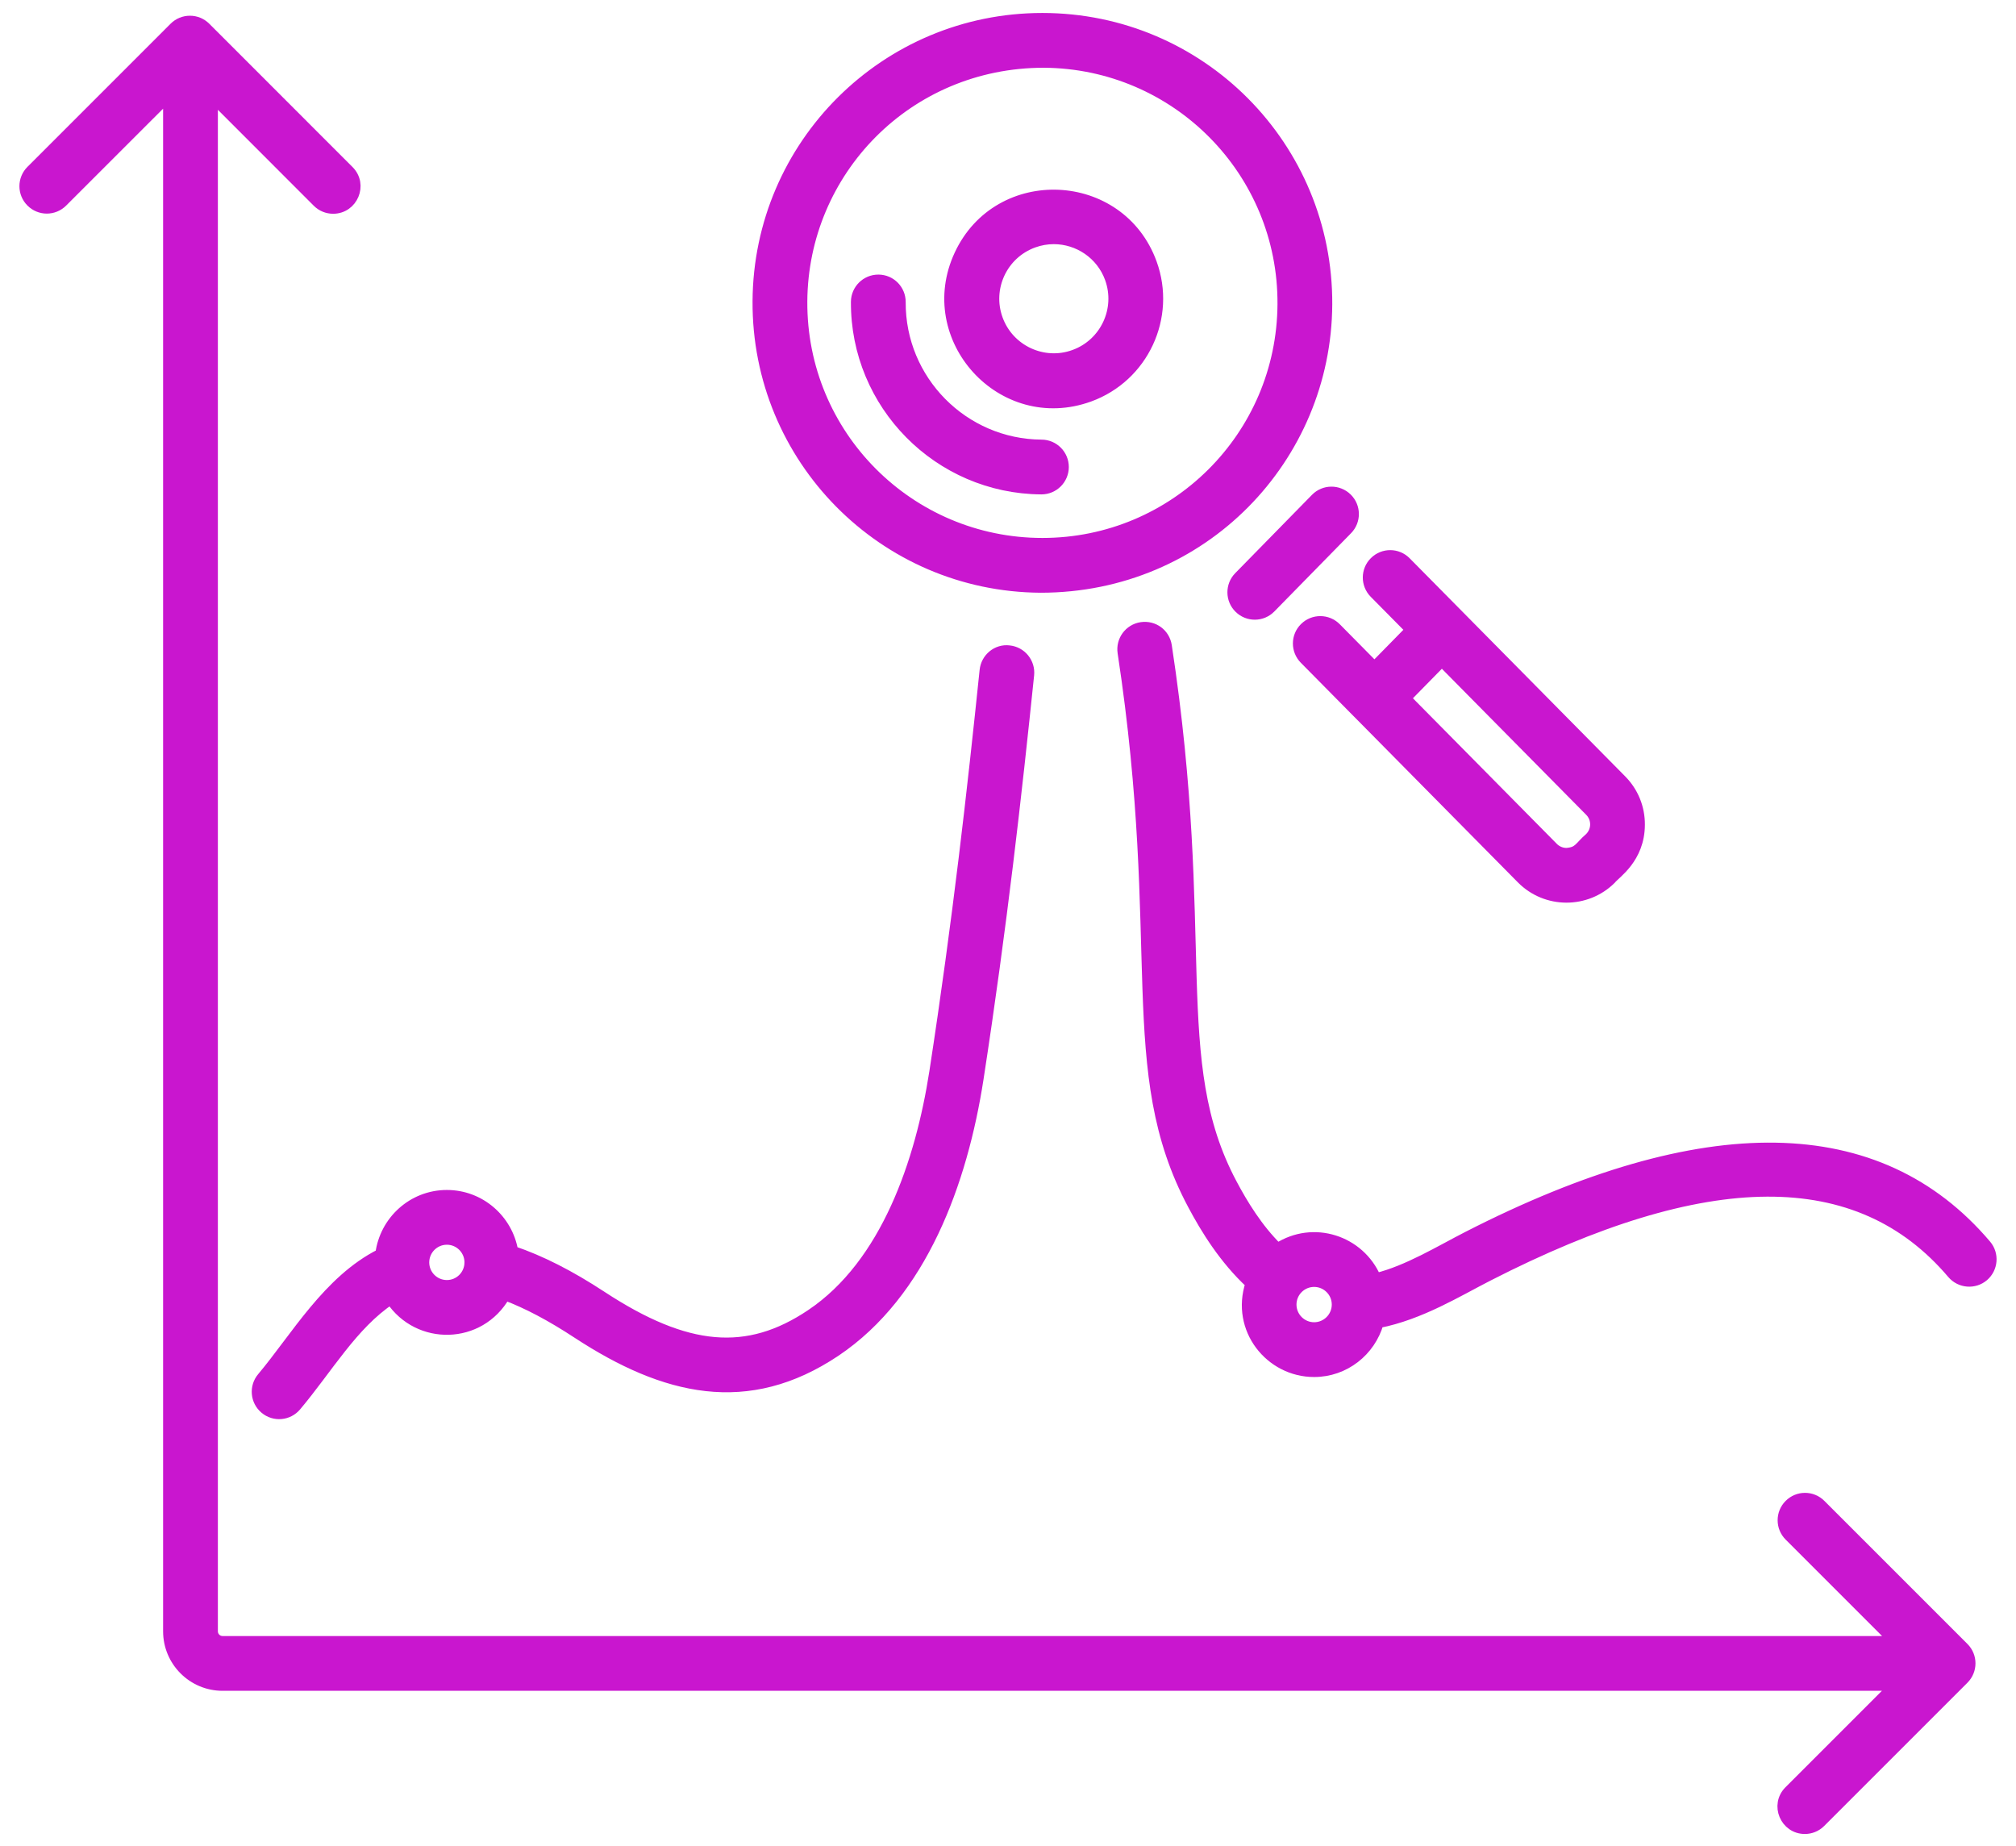 <svg width="83" height="76" viewBox="0 0 83 76" fill="none" xmlns="http://www.w3.org/2000/svg">
<path d="M74.969 61.929C74.607 61.566 74.02 61.566 73.658 61.929C73.296 62.291 73.296 62.878 73.658 63.24L77.969 67.551H9.163C8.946 67.551 8.77 67.375 8.77 67.157V4.037L13.06 8.329C13.241 8.51 13.478 8.6 13.716 8.6C14.533 8.6 14.959 7.604 14.372 7.017L8.475 1.119C8.113 0.757 7.526 0.757 7.164 1.119L1.272 7.01C0.909 7.372 0.909 7.959 1.272 8.321C1.634 8.684 2.221 8.684 2.583 8.321L6.915 3.991V67.157C6.915 68.398 7.923 69.406 9.163 69.406H77.962L73.651 73.717C73.064 74.304 73.489 75.3 74.306 75.3C74.544 75.3 74.781 75.21 74.962 75.028L80.86 69.131C81.222 68.768 81.222 68.181 80.86 67.819L74.969 61.929Z" fill="#C916CF" stroke="#C916CF" stroke-width="0.4"/>
<path d="M60.419 50.893C59.247 51.494 57.949 52.291 56.658 52.61C55.986 51.05 54.071 50.424 52.603 51.371C51.788 50.57 51.177 49.566 50.73 48.723C48.039 43.664 49.878 38.611 48.045 26.588C47.968 26.082 47.511 25.735 46.988 25.811C46.482 25.889 46.135 26.361 46.212 26.868C48.049 38.945 46.141 44.048 49.092 49.593C49.633 50.614 50.395 51.844 51.472 52.845C50.859 54.715 52.28 56.488 54.103 56.488C55.37 56.488 56.429 55.631 56.764 54.471C58.477 54.135 60.009 53.187 61.264 52.545C70.268 47.935 76.515 47.904 80.365 52.442C80.698 52.833 81.285 52.879 81.673 52.55C82.063 52.218 82.111 51.632 81.78 51.242C77.351 46.023 70.166 45.907 60.419 50.893ZM54.103 54.633C53.593 54.633 53.177 54.216 53.177 53.705C53.177 53.194 53.593 52.779 54.103 52.779C54.614 52.779 55.03 53.194 55.03 53.705C55.03 54.216 54.614 54.633 54.103 54.633Z" fill="#C916CF" stroke="#C916CF" stroke-width="0.4"/>
<path d="M10.782 56.699C10.452 57.09 10.503 57.676 10.896 58.005C11.29 58.337 11.874 58.282 12.202 57.892C13.5 56.349 14.532 54.538 16.084 53.507C17.219 55.211 19.758 55.172 20.805 53.337C21.702 53.673 22.678 54.189 23.771 54.907C27.361 57.255 30.781 58.08 34.414 55.642C37.98 53.245 39.634 48.662 40.293 44.415C41.264 38.114 41.868 32.699 42.376 27.787C42.429 27.277 42.059 26.822 41.549 26.769C41.041 26.705 40.584 27.085 40.531 27.596C40.025 32.484 39.423 37.871 38.46 44.131C37.889 47.807 36.475 52.027 33.381 54.101C30.769 55.857 28.276 55.639 24.788 53.355C23.455 52.48 22.255 51.876 21.131 51.495C20.904 50.188 19.769 49.188 18.398 49.188C16.986 49.188 15.83 50.25 15.653 51.614C13.496 52.7 12.161 55.058 10.782 56.699ZM18.398 51.042C18.907 51.042 19.319 51.456 19.323 51.964C19.322 51.97 19.323 51.975 19.322 51.981C19.316 52.487 18.905 52.896 18.398 52.896C17.887 52.896 17.472 52.481 17.472 51.97C17.472 51.459 17.887 51.042 18.398 51.042Z" fill="#C916CF" stroke="#C916CF" stroke-width="0.4"/>
<path d="M55.94 29.411L62.634 36.184C63.654 37.217 65.317 37.212 66.333 36.206C66.511 35.973 67.514 35.352 67.521 33.955C67.526 33.256 67.258 32.596 66.766 32.1L57.894 23.123C57.534 22.758 56.947 22.756 56.583 23.116C56.218 23.476 56.216 24.062 56.575 24.427L58.058 25.927L56.586 27.427L55.017 25.839C54.657 25.475 54.07 25.471 53.705 25.832C53.34 26.192 53.338 26.778 53.698 27.143C53.981 27.43 56.073 29.547 55.94 29.411ZM59.362 27.246L65.448 33.404C65.747 33.708 65.737 34.186 65.44 34.48C64.998 34.861 64.998 35.072 64.49 35.107C64.287 35.105 64.096 35.025 63.953 34.88L57.89 28.746L59.362 27.246Z" fill="#C916CF" stroke="#C916CF" stroke-width="0.4"/>
<path d="M54.65 12.537C54.687 6.04 49.445 0.734 42.914 0.734C36.46 0.734 31.22 5.94 31.183 12.398C31.145 18.881 36.36 24.164 42.847 24.201C49.547 24.201 54.613 18.847 54.65 12.537ZM33.038 12.411C33.069 7.06 37.369 2.589 42.974 2.589C48.431 2.622 52.828 7.063 52.795 12.525C52.763 17.963 48.354 22.346 42.918 22.346C37.442 22.346 33.005 17.901 33.038 12.411Z" fill="#C916CF" stroke="#C916CF" stroke-width="0.4"/>
<path d="M42.876 20.153C43.386 20.153 43.8 19.741 43.804 19.231C43.807 18.719 43.394 18.301 42.882 18.298C39.669 18.279 37.069 15.648 37.088 12.436C37.091 11.924 36.679 11.506 36.166 11.504H36.161C35.651 11.504 35.236 11.916 35.233 12.427C35.209 16.66 38.635 20.126 42.87 20.153H42.876Z" fill="#C916CF" stroke="#C916CF" stroke-width="0.4"/>
<path d="M44.856 16.34C47.085 15.53 48.24 13.058 47.429 10.828C46.124 7.243 41.102 7.021 39.49 10.478C37.881 13.919 41.239 17.651 44.856 16.34ZM42.551 9.999C42.826 9.899 43.108 9.851 43.384 9.851C44.384 9.851 45.325 10.469 45.686 11.461C46.147 12.729 45.49 14.136 44.223 14.596C42.954 15.06 41.547 14.399 41.088 13.133C40.629 11.87 41.274 10.464 42.551 9.999Z" fill="#C916CF" stroke="#C916CF" stroke-width="0.4"/>
<path d="M52.322 25.033L55.48 21.811C55.839 21.446 55.834 20.858 55.468 20.5C55.101 20.141 54.514 20.146 54.157 20.512L50.999 23.734C50.64 24.1 50.646 24.688 51.011 25.045C51.377 25.405 51.964 25.399 52.322 25.033Z" fill="#C916CF" stroke="#C916CF" stroke-width="0.4"/>
</svg>
